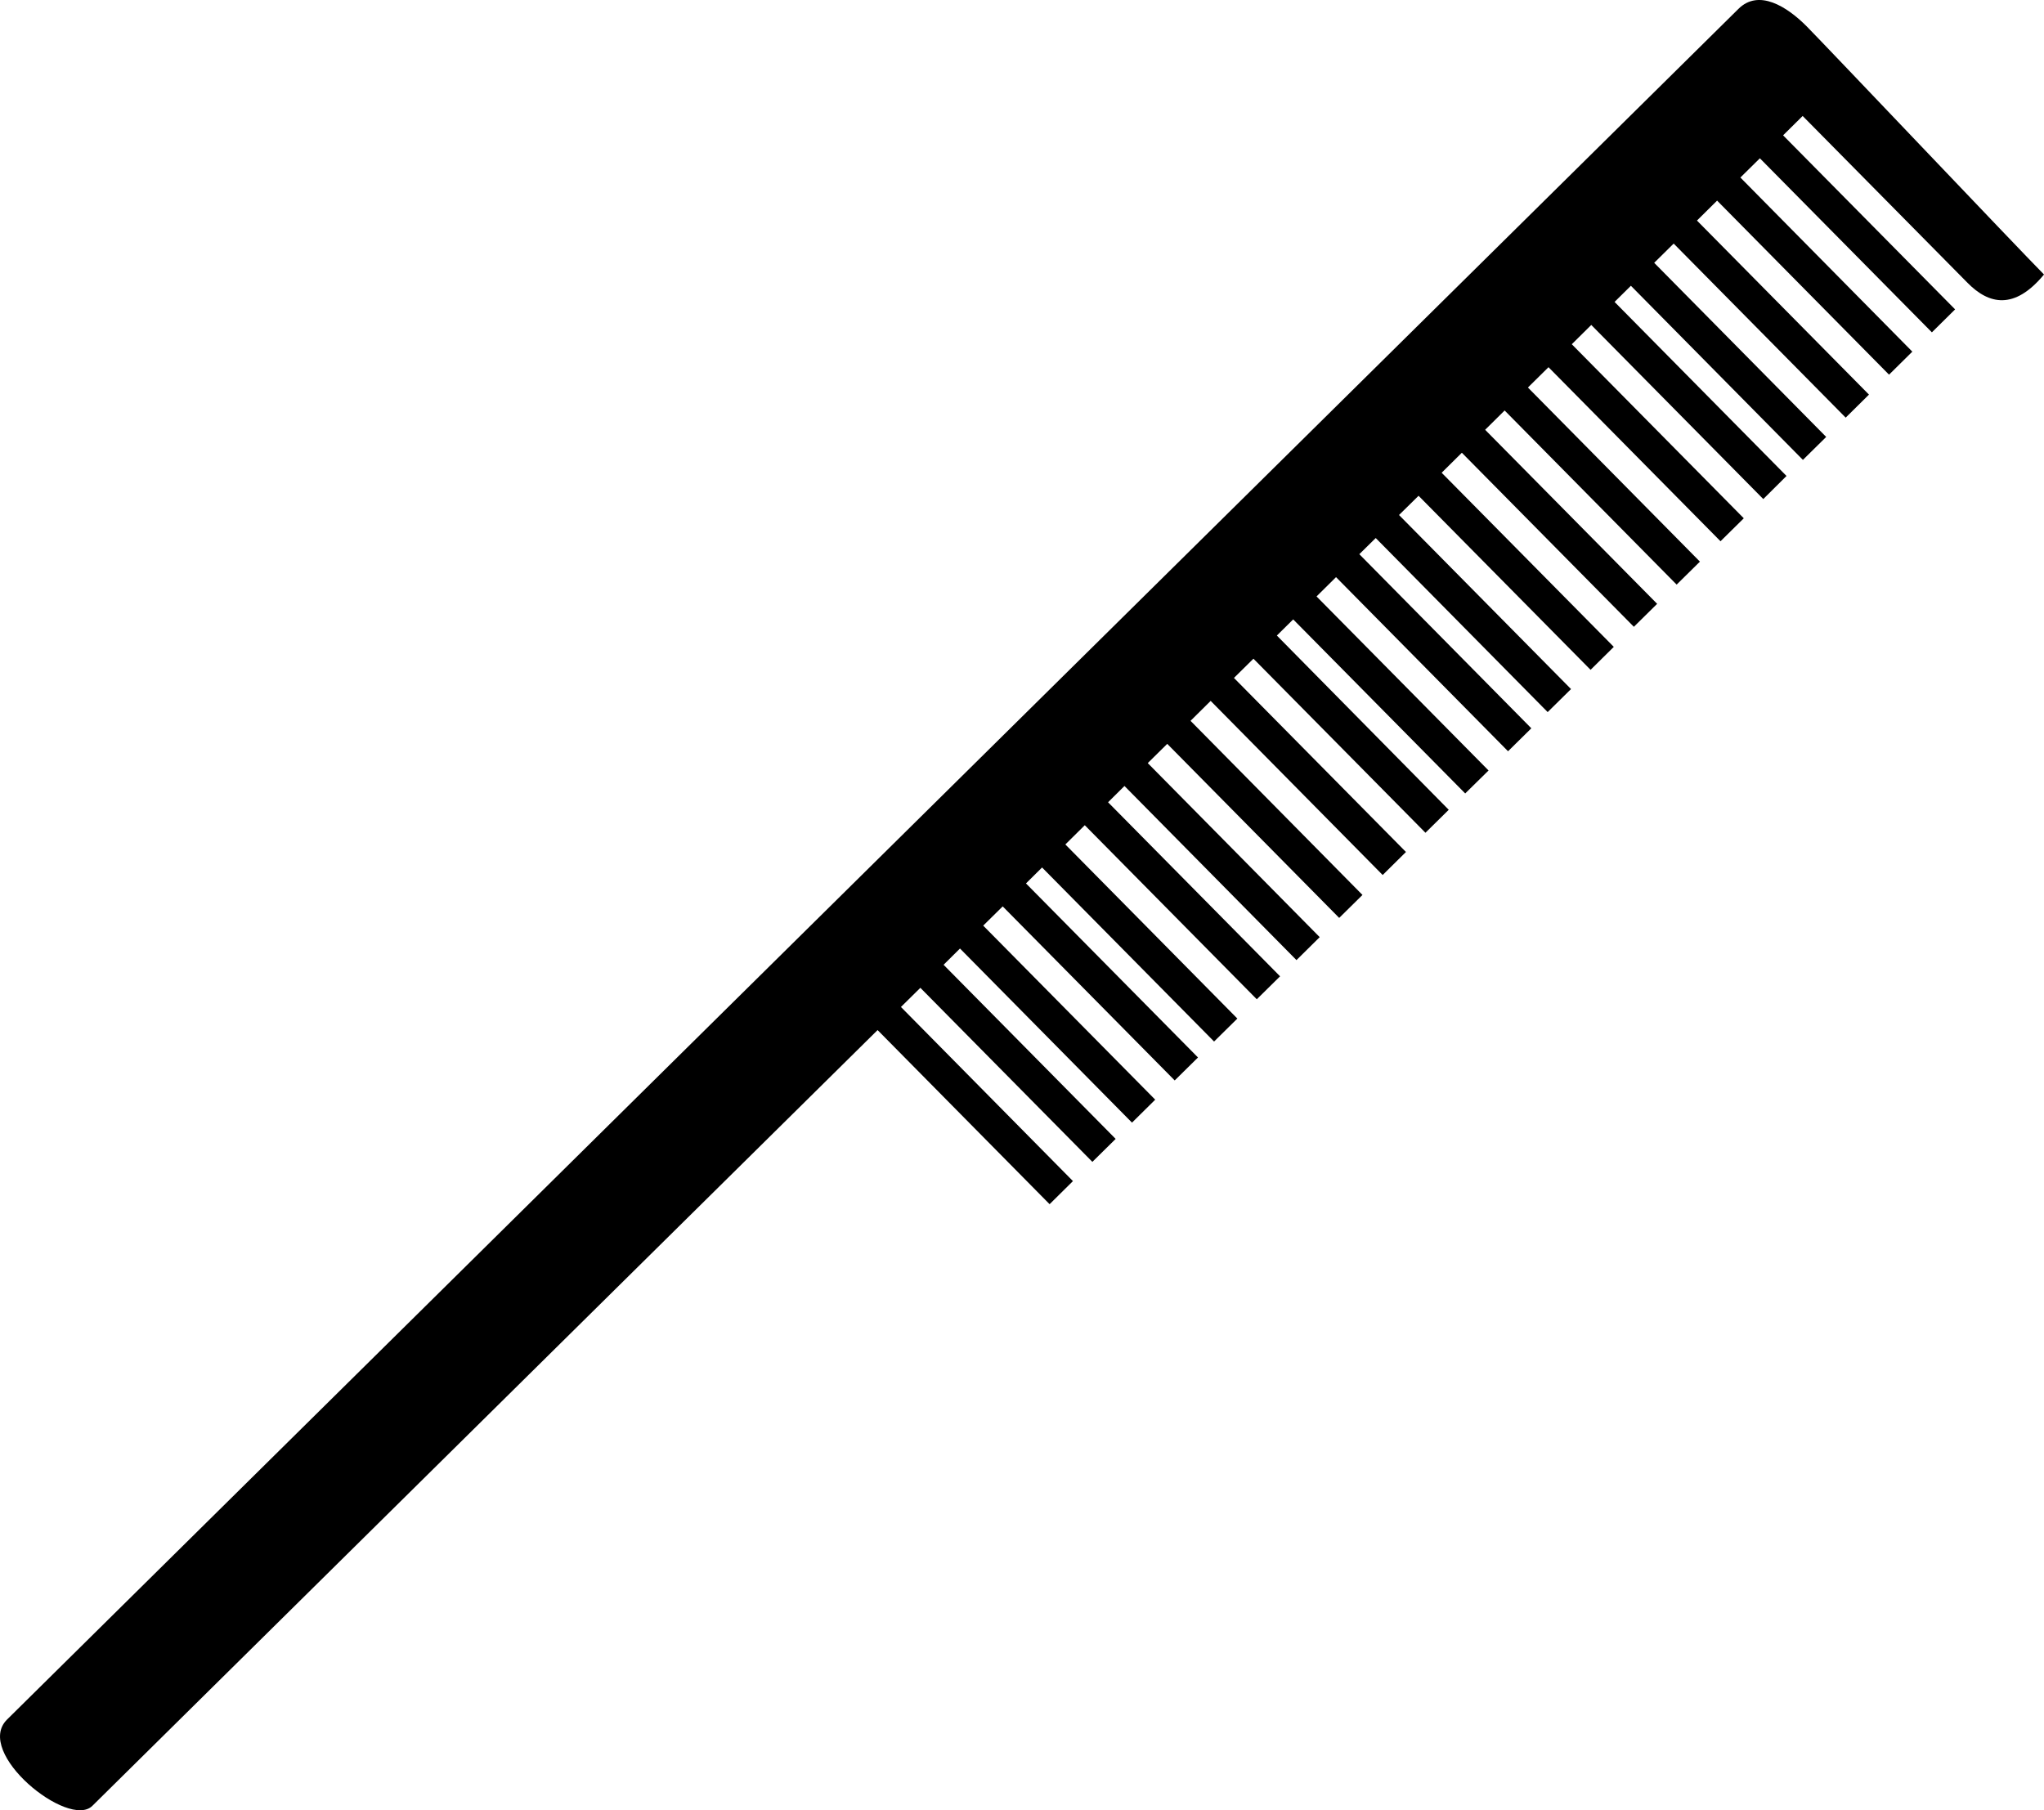 <?xml version="1.0" encoding="iso-8859-1"?>
<!-- Generator: Adobe Illustrator 16.0.0, SVG Export Plug-In . SVG Version: 6.00 Build 0)  -->
<!DOCTYPE svg PUBLIC "-//W3C//DTD SVG 1.1//EN" "http://www.w3.org/Graphics/SVG/1.1/DTD/svg11.dtd">
<svg version="1.1" id="Layer_1" xmlns="http://www.w3.org/2000/svg" xmlns:xlink="http://www.w3.org/1999/xlink" x="0px" y="0px"
	 width="31.776px" height="28.145px" viewBox="0 0 31.776 28.145" style="enable-background:new 0 0 31.776 28.145;"
	 xml:space="preserve">
<path d="M30.587,4.397c0.333,0.338,0.73,0.426,1.189-0.129c-0.428-0.433-3.375-3.54-3.687-3.856
	c-0.311-0.314-0.748-0.585-1.061-0.276C26.716,0.444,0.63,26.22,0.11,26.734c-0.52,0.514,0.956,1.708,1.326,1.342
	c0.174-0.171,6.034-5.962,12.207-12.061l2.674,2.707l0.363-0.359l-2.674-2.707c0.101-0.099,0.201-0.198,0.302-0.298l2.674,2.706
	l0.362-0.357L14.669,15c0.085-0.084,0.17-0.168,0.255-0.253l2.674,2.707l0.361-0.357l-2.674-2.706c0.101-0.1,0.202-0.2,0.303-0.299
	l2.674,2.706l0.362-0.357l-2.674-2.706c0.084-0.083,0.167-0.165,0.25-0.248l2.674,2.706l0.362-0.357l-2.674-2.707
	c0.101-0.1,0.202-0.2,0.302-0.299l2.674,2.706l0.362-0.357l-2.674-2.706c0.085-0.084,0.17-0.168,0.255-0.253l2.674,2.707
	l0.361-0.357l-2.673-2.706c0.101-0.101,0.202-0.2,0.303-0.299l2.673,2.706l0.362-0.357l-2.673-2.707
	c0.105-0.104,0.209-0.207,0.313-0.31l2.674,2.707l0.362-0.358l-2.674-2.706c0.102-0.101,0.202-0.2,0.303-0.299l2.674,2.706
	l0.362-0.357L19.85,9.881c0.085-0.084,0.169-0.167,0.254-0.251l2.674,2.706l0.363-0.357l-2.674-2.706
	c0.102-0.101,0.203-0.201,0.303-0.3l2.674,2.707l0.362-0.357l-2.674-2.707c0.085-0.083,0.171-0.168,0.255-0.251l2.673,2.706
	l0.363-0.358l-2.674-2.706c0.102-0.1,0.203-0.201,0.304-0.299l2.674,2.706l0.361-0.357L22.412,7.35
	c0.106-0.105,0.21-0.208,0.314-0.311L25.4,9.745l0.362-0.357l-2.674-2.706c0.103-0.101,0.204-0.201,0.303-0.3l2.674,2.707
	l0.362-0.357l-2.674-2.707c0.108-0.107,0.215-0.212,0.32-0.316l2.674,2.706l0.362-0.357l-2.674-2.706
	c0.103-0.102,0.204-0.201,0.303-0.3l2.674,2.707L27.773,7.4L25.1,4.694c0.086-0.085,0.17-0.169,0.254-0.251l2.674,2.707l0.362-0.357
	l-2.674-2.707c0.104-0.103,0.206-0.203,0.303-0.299l2.674,2.706l0.362-0.358l-2.674-2.706c0.11-0.108,0.214-0.211,0.313-0.31
	l2.673,2.706l0.362-0.358L27.056,2.76c0.108-0.107,0.211-0.208,0.303-0.299l2.674,2.706l0.361-0.357L27.72,2.104
	c0.198-0.195,0.304-0.301,0.304-0.301S30.252,4.058,30.587,4.397z"/>
<g>
</g>
<g>
</g>
<g>
</g>
<g>
</g>
<g>
</g>
<g>
</g>
<g>
</g>
<g>
</g>
<g>
</g>
<g>
</g>
<g>
</g>
<g>
</g>
<g>
</g>
<g>
</g>
<g>
</g>
</svg>
